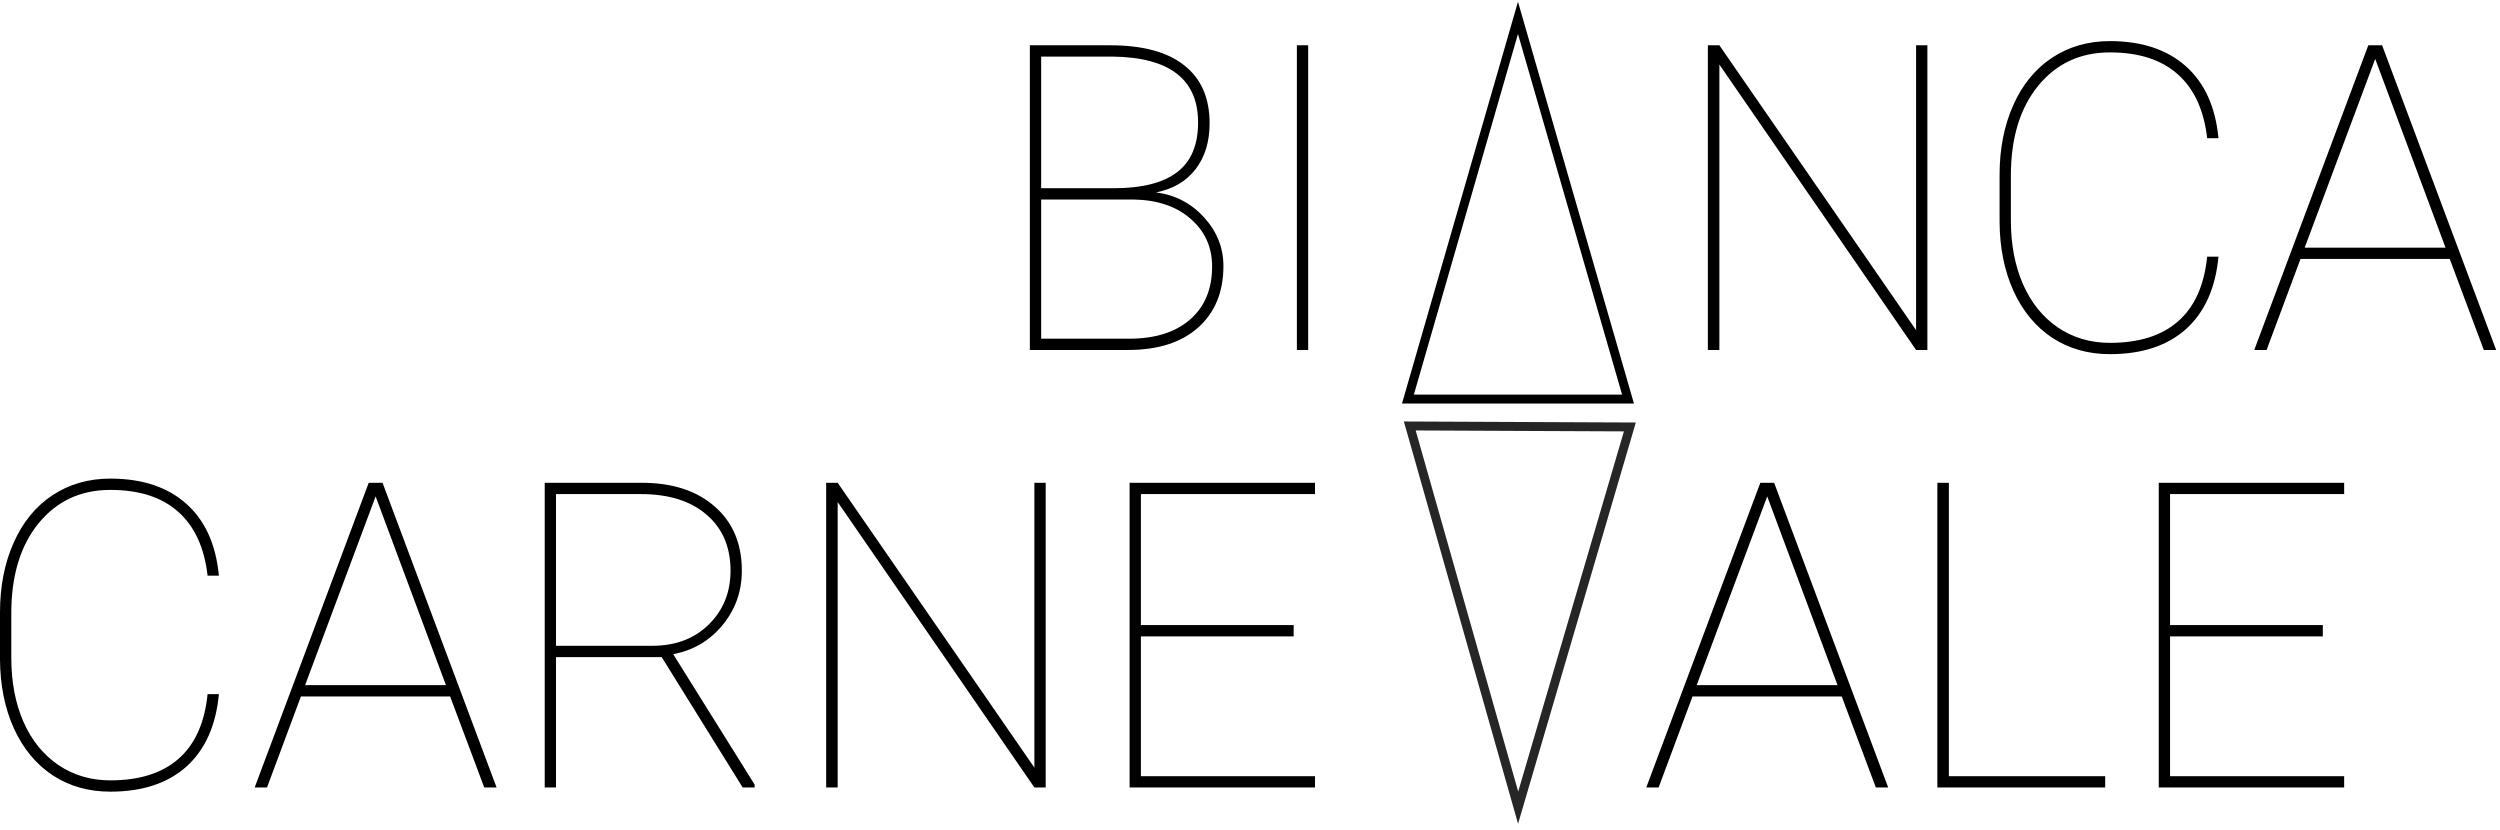 <svg width="280" height="93" viewBox="0 0 280 93" fill="none" xmlns="http://www.w3.org/2000/svg">
<path d="M115.343 39.197V5.072H124.32C127.992 5.072 130.765 5.822 132.64 7.322C134.531 8.807 135.476 10.971 135.476 13.814C135.476 15.877 134.953 17.588 133.906 18.947C132.859 20.307 131.382 21.174 129.476 21.549C131.632 21.83 133.429 22.767 134.867 24.361C136.304 25.939 137.023 27.752 137.023 29.799C137.023 32.705 136.078 35.002 134.187 36.689C132.312 38.361 129.695 39.197 126.335 39.197H115.343ZM116.609 22.346V37.932H126.476C129.367 37.932 131.632 37.221 133.273 35.799C134.929 34.361 135.757 32.377 135.757 29.846C135.757 27.689 134.961 25.916 133.367 24.525C131.773 23.119 129.64 22.392 126.968 22.346H116.609ZM116.609 21.08H124.789C127.898 21.08 130.242 20.486 131.82 19.299C133.398 18.096 134.187 16.236 134.187 13.721C134.187 8.877 130.992 6.416 124.601 6.338H116.609V21.08ZM146.515 39.197H145.25V5.072H146.515V39.197ZM215.867 39.197H214.601L192.57 7.228V39.197H191.281V5.072H192.57L214.601 36.971V5.072H215.867V39.197ZM248.468 28.744C248.14 32.26 246.929 34.963 244.835 36.853C242.742 38.728 239.898 39.666 236.304 39.666C233.882 39.666 231.734 39.057 229.859 37.838C228 36.603 226.554 34.861 225.523 32.611C224.492 30.346 223.968 27.76 223.953 24.853V19.58C223.953 16.674 224.461 14.08 225.476 11.799C226.492 9.502 227.937 7.728 229.812 6.478C231.703 5.228 233.867 4.603 236.304 4.603C239.867 4.603 242.703 5.541 244.812 7.416C246.921 9.291 248.14 11.979 248.468 15.478H247.203C246.843 12.338 245.75 9.955 243.921 8.33C242.093 6.689 239.554 5.869 236.304 5.869C232.992 5.869 230.312 7.119 228.265 9.619C226.234 12.119 225.218 15.471 225.218 19.674V24.689C225.218 27.377 225.671 29.76 226.578 31.838C227.484 33.9 228.781 35.51 230.468 36.666C232.171 37.822 234.117 38.4 236.304 38.4C239.57 38.4 242.117 37.596 243.945 35.986C245.789 34.377 246.875 31.963 247.203 28.744H248.468ZM274.367 29.002H257.656L253.859 39.197H252.476L265.25 5.072H266.796L279.57 39.197H278.187L274.367 29.002ZM258.125 27.736H273.898L266.023 6.596L258.125 27.736Z" fill="black"/>
<path d="M24.516 77.744C24.188 81.26 22.977 83.963 20.883 85.853C18.789 87.728 15.945 88.666 12.351 88.666C9.93 88.666 7.781 88.057 5.906 86.838C4.047 85.603 2.602 83.861 1.57 81.611C0.539 79.346 0.016 76.76 0 73.853V68.58C0 65.674 0.508 63.08 1.523 60.799C2.539 58.502 3.984 56.728 5.859 55.478C7.75 54.228 9.914 53.603 12.351 53.603C15.914 53.603 18.75 54.541 20.859 56.416C22.969 58.291 24.188 60.978 24.516 64.478H23.25C22.891 61.338 21.797 58.955 19.969 57.33C18.141 55.689 15.601 54.869 12.351 54.869C9.039 54.869 6.359 56.119 4.312 58.619C2.281 61.119 1.266 64.471 1.266 68.674V73.689C1.266 76.377 1.719 78.76 2.625 80.838C3.531 82.9 4.828 84.51 6.516 85.666C8.219 86.822 10.164 87.4 12.351 87.4C15.617 87.4 18.164 86.596 19.992 84.986C21.836 83.377 22.922 80.963 23.25 77.744H24.516ZM50.414 78.002H33.703L29.906 88.197H28.523L41.297 54.072H42.844L55.617 88.197H54.234L50.414 78.002ZM34.172 76.736H49.945L42.07 55.596L34.172 76.736ZM74.109 73.596H62.273V88.197H61.008V54.072H71.883C75.305 54.072 78.023 54.955 80.039 56.721C82.07 58.486 83.086 60.885 83.086 63.916C83.086 66.244 82.359 68.283 80.906 70.033C79.469 71.767 77.633 72.846 75.398 73.267L84.516 87.869V88.197H83.18L74.109 73.596ZM62.273 72.33H73.031C75.656 72.33 77.773 71.533 79.383 69.939C81.008 68.346 81.82 66.338 81.82 63.916C81.82 61.26 80.922 59.166 79.125 57.635C77.344 56.103 74.898 55.338 71.789 55.338H62.273V72.33ZM117.117 88.197H115.851L93.82 56.228V88.197H92.531V54.072H93.82L115.851 85.971V54.072H117.117V88.197ZM144.89 71.275H127.781V86.932H147.281V88.197H126.515V54.072H147.281V55.338H127.781V70.01H144.89V71.275ZM206.273 78.002H189.562L185.765 88.197H184.382L197.156 54.072H198.703L211.476 88.197H210.093L206.273 78.002ZM190.031 76.736H205.804L197.929 55.596L190.031 76.736ZM218.273 86.932H235.781V88.197H216.984V54.072H218.273V86.932ZM260.156 71.275H243.046V86.932H262.546V88.197H241.781V54.072H262.546V55.338H243.046V70.01H260.156V71.275Z" fill="black"/>
<path d="M157.688 44.697L170.013 2L182.339 44.697H157.688Z" stroke="black"/>
<path d="M182.545 47.818L170.031 90.46L157.894 47.709L182.545 47.818Z" stroke="#262626"/>
</svg>
